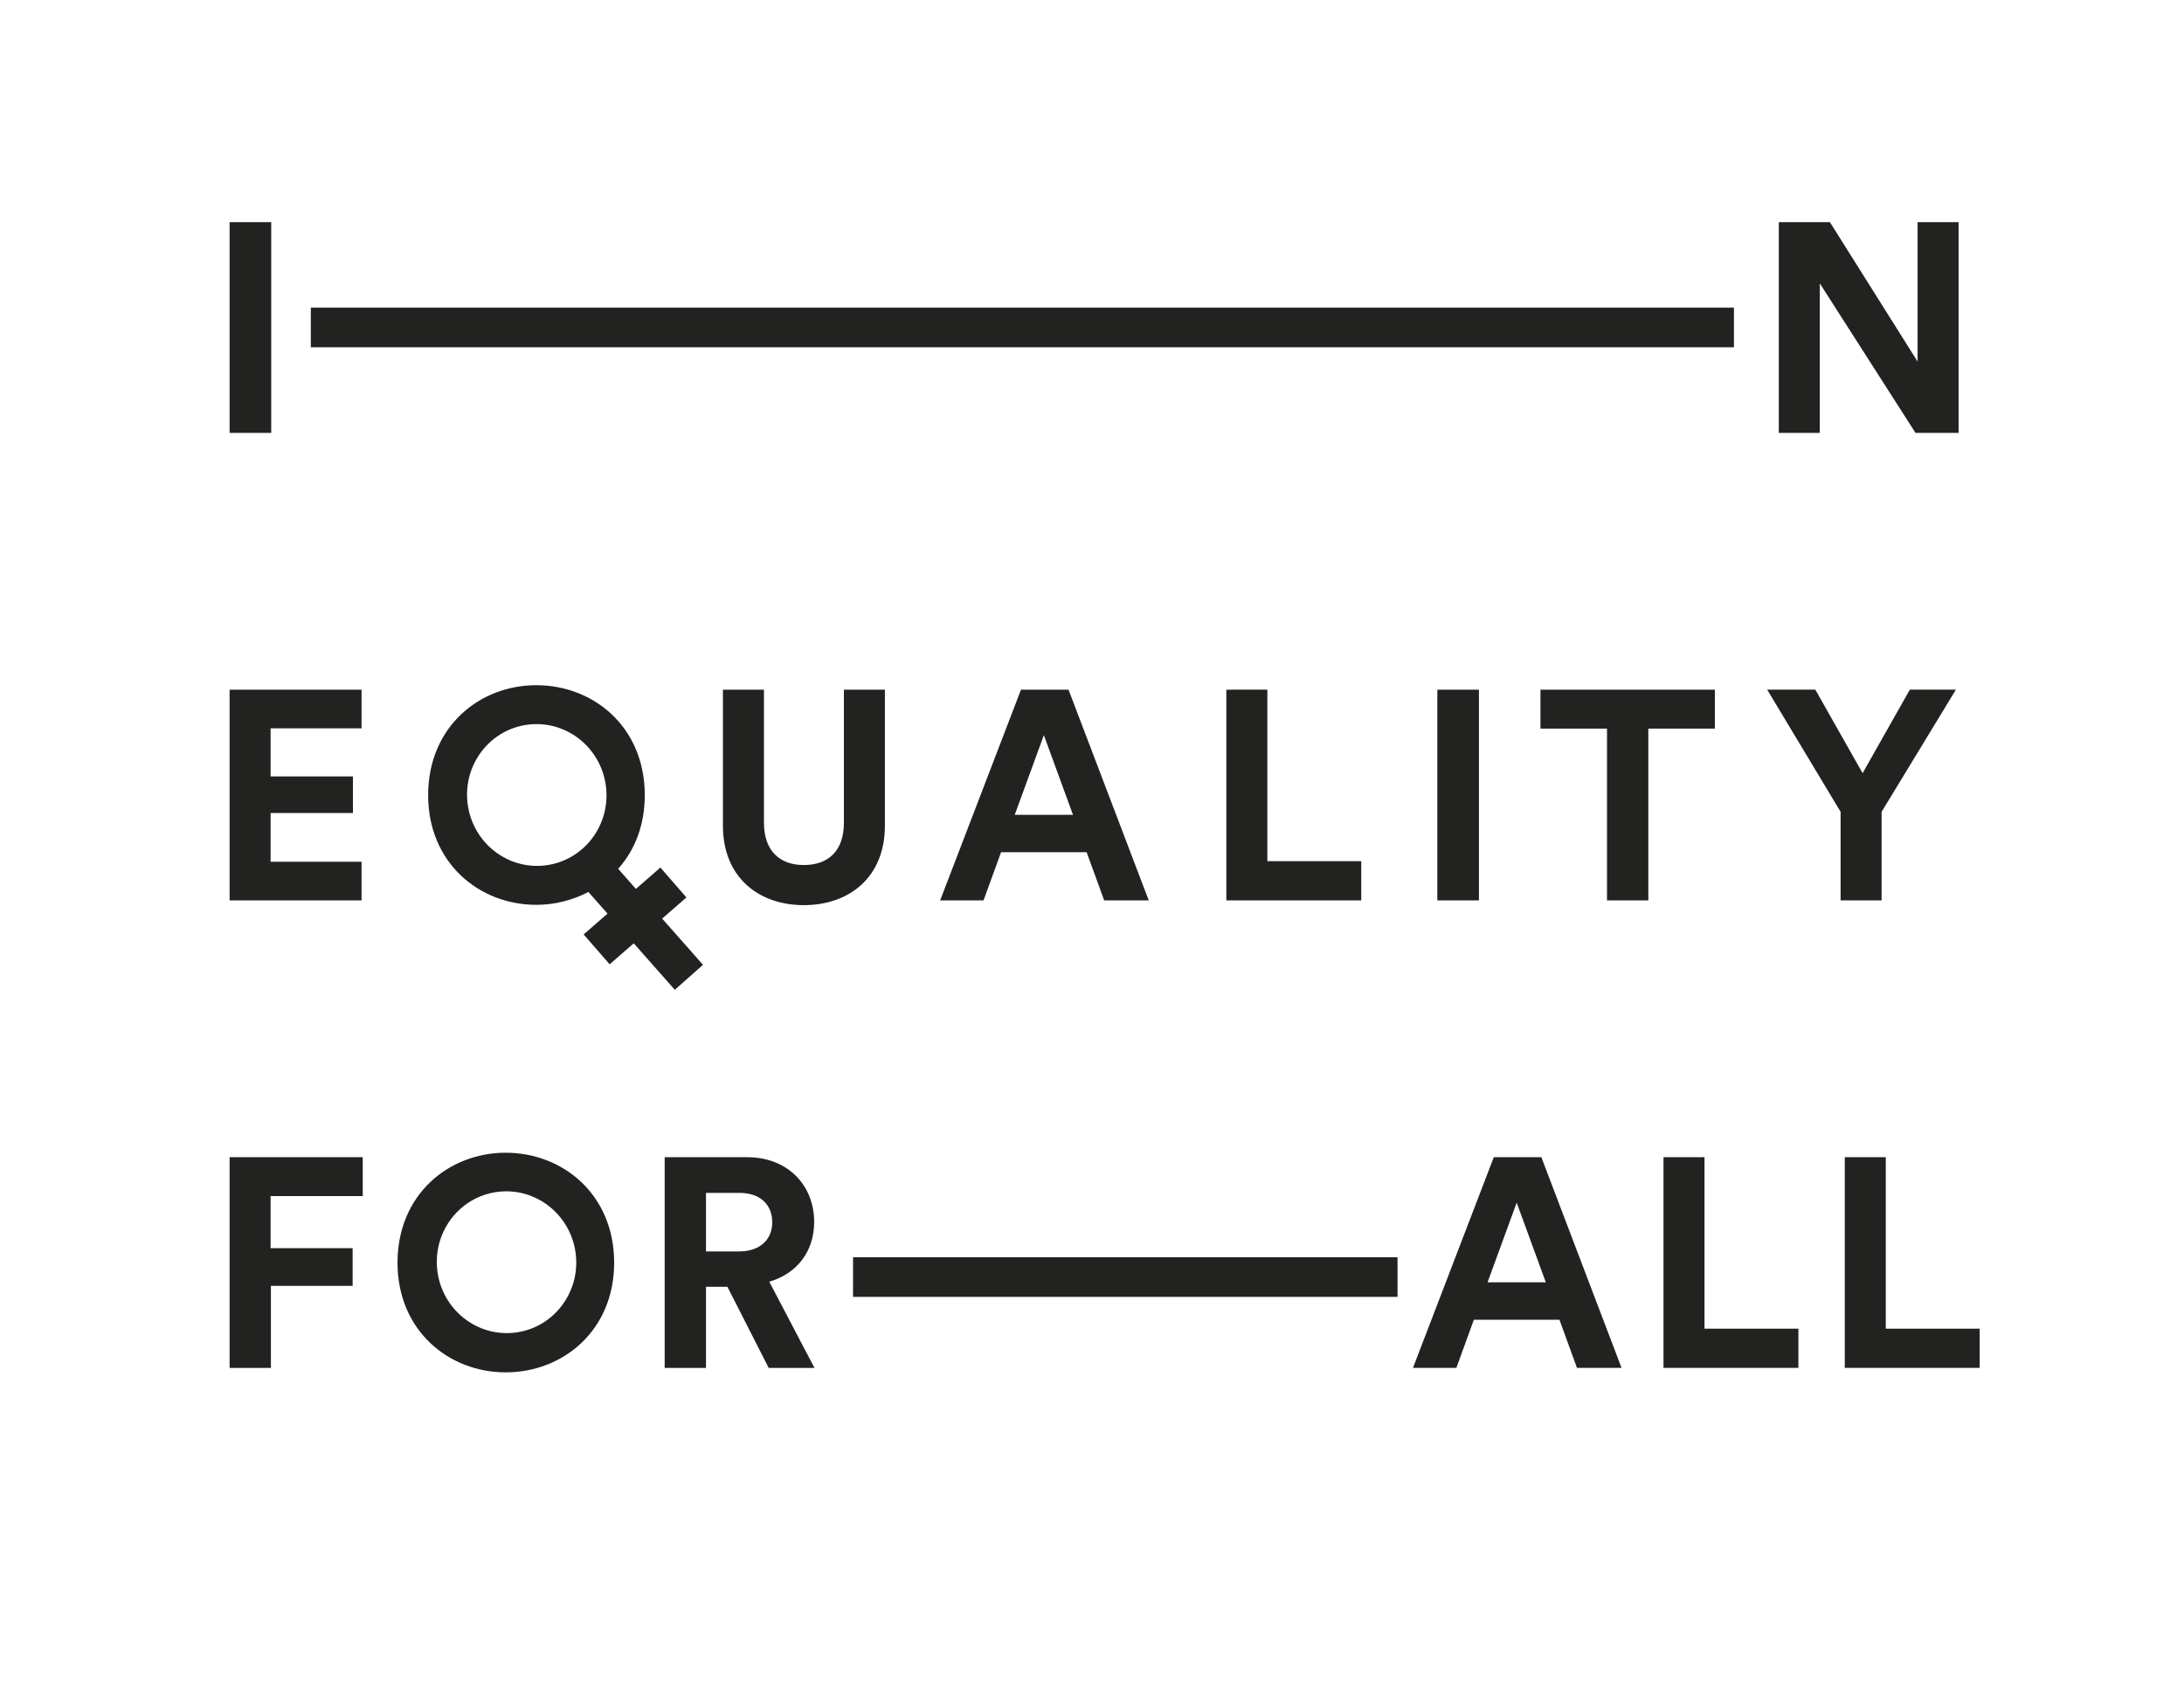 <svg xmlns="http://www.w3.org/2000/svg" width="108.283" height="83.34" viewBox="0 0 108.283 83.34"><path d="M17.926 42.721h-4.509v-2.416h4.082v-1.813h-4.082v-2.386h4.509v-1.916h-6.542v10.446h6.542zm17.917-8.531v6.748c0 2.564 1.783 3.934 4.008 3.934 2.24 0 4.022-1.37 4.022-3.934v-6.748h-2.033v6.601c0 1.37-.751 2.092-1.989 2.092-1.208 0-1.974-.722-1.974-2.092v-6.601h-2.034zm10.77 10.446h2.151l.869-2.387h4.243l.869 2.387h2.21l-3.977-10.446h-2.357l-4.008 10.446zm6.586-4.243h-2.888l1.444-3.949 1.444 3.949zm7.603-6.203v10.446h6.689v-1.944h-4.656v-8.502zm10.461 0h2.063v10.446h-2.063zm13.762 0h-8.649v1.93h3.3v8.516h2.048v-8.516h3.301zm8.265 10.446v-4.39l3.684-6.056h-2.284l-2.342 4.14-2.343-4.14h-2.387l3.639 6.056v4.39zm-81.906-33.623h2.063v10.446h-2.063zm78.842 3.035l4.744 7.411h2.137v-10.446h-2.033v6.91l-4.347-6.91h-2.534v10.446h2.033zm-78.842 53.765h2.048v-4.066h4.052v-1.871h-4.067v-2.579h4.568v-1.93h-6.601zm13.688-10.667c-2.829 0-5.363 2.077-5.363 5.451 0 3.359 2.534 5.437 5.363 5.437 2.844 0 5.378-2.077 5.378-5.437 0-3.373-2.534-5.451-5.378-5.451zm.47 8.917c-1.895.233-3.622-1.141-3.859-3.068-.237-1.927 1.108-3.678 3.002-3.91 1.895-.233 3.622 1.141 3.859 3.068.237 1.927-1.107 3.677-3.002 3.91zm14.824-5.484c0-1.812-1.297-3.212-3.33-3.212h-4.081v10.446h2.048v-4.022h1.061l2.048 4.022h2.269l-2.24-4.273c1.37-.397 2.225-1.502 2.225-2.961zm-3.713 1.459h-1.65v-2.902h1.65c1.031 0 1.635.575 1.635 1.459 0 .853-.604 1.443-1.635 1.443zm37.41-4.671l-4.008 10.446h2.151l.869-2.387h4.243l.869 2.387h2.21l-3.977-10.446h-2.357zm-.31 6.203l1.444-3.949 1.444 3.949h-2.888zm10.756-6.203h-2.033v10.446h6.689v-1.944h-4.656zm8.988 8.502v-8.502h-2.033v10.446h6.689v-1.944zm-64.56-19.545l1.29 1.481 1.194-1.04 2.036 2.304 1.397-1.238-2.025-2.292 1.204-1.049-1.291-1.481-1.214 1.058-.882-.999.04-.038c.796-.914 1.282-2.136 1.282-3.61 0-3.374-2.534-5.451-5.378-5.451-2.829 0-5.363 2.077-5.363 5.451 0 3.359 2.534 5.437 5.363 5.437.917 0 1.804-.23 2.582-.638l.949 1.074-1.184 1.031zm-5.754-6.491c-.237-1.927 1.107-3.678 3.002-3.91 1.895-.233 3.622 1.141 3.859 3.068.237 1.927-1.108 3.678-3.002 3.91-1.894.232-3.622-1.141-3.859-3.068zm-7.772-24.582h70.558v1.965h-70.558zm26.883 47.076h26.996v1.965h-26.996z" fill="#222221"/></svg>
